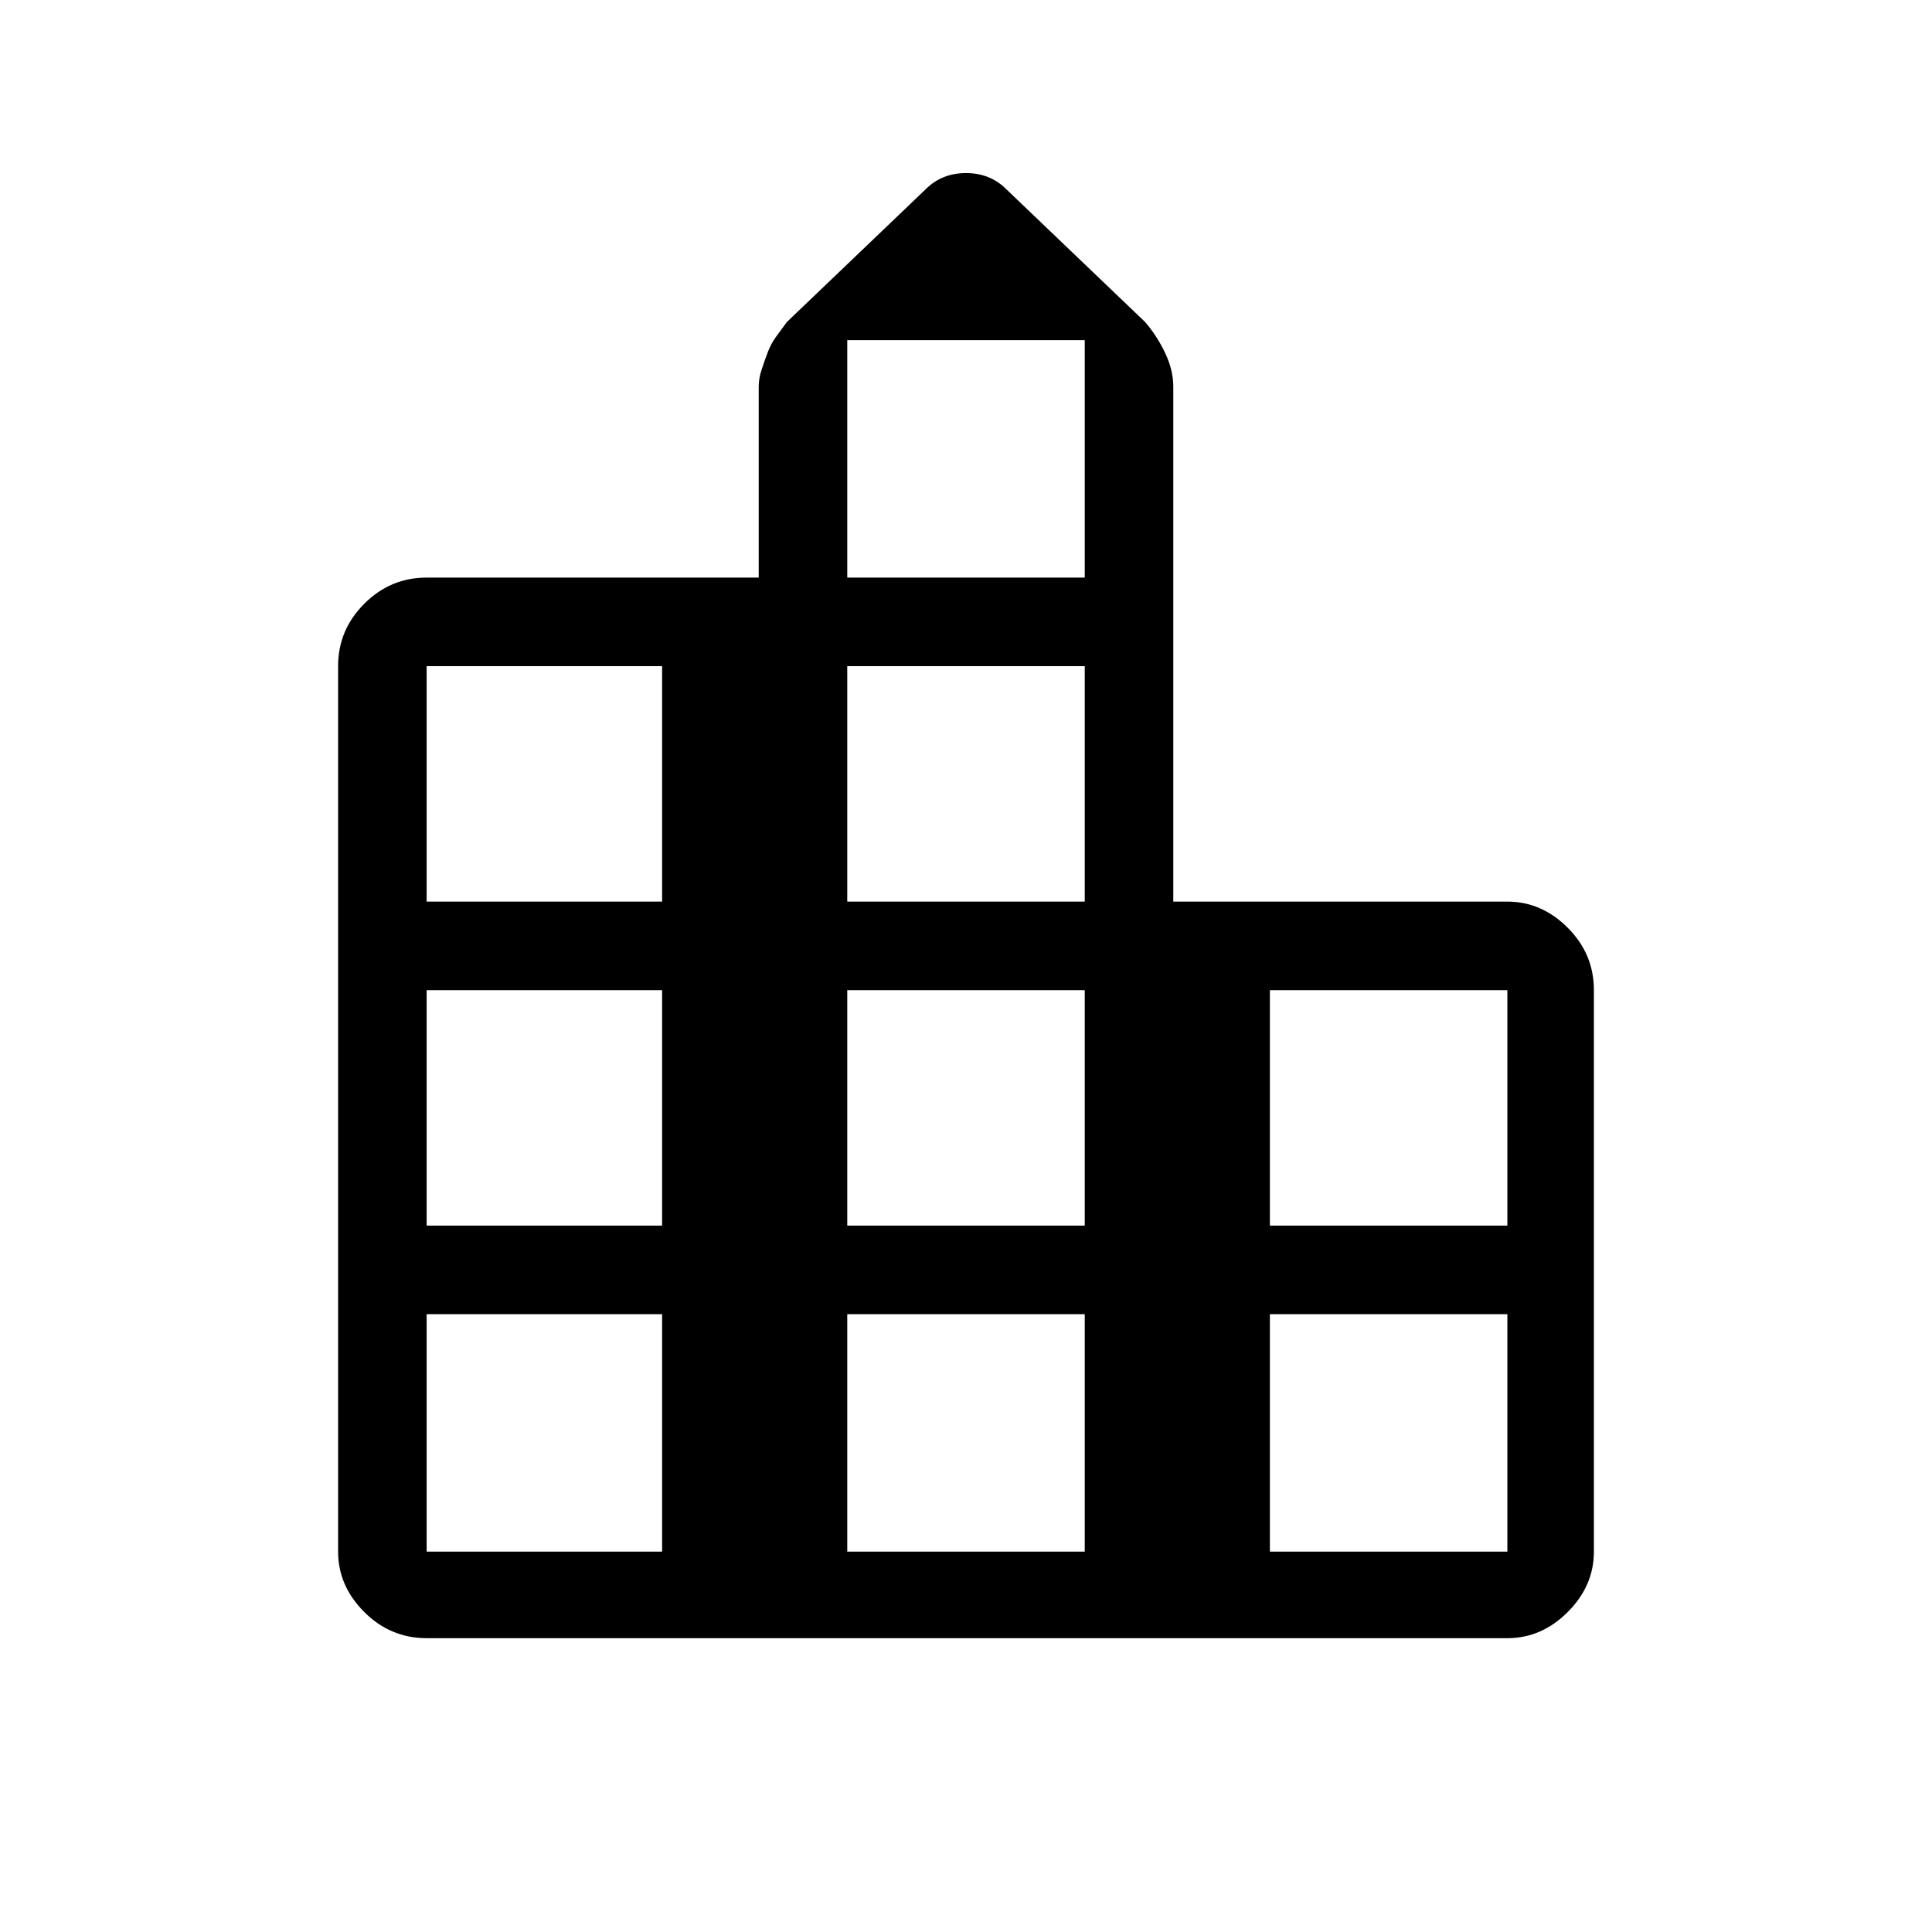<svg xmlns="http://www.w3.org/2000/svg" height="48" width="48"><path d="M10.6 40.7q-.9 0-1.55-.65t-.65-1.5v-22q0-.9.65-1.55t1.55-.65h8.25V9.6q0-.2.075-.425.075-.225.15-.425.075-.2.2-.375T19.55 8L23 4.7q.4-.4 1-.4t1 .4L28.45 8q.3.35.5.775.2.425.2.825v12.8h8.3q.85 0 1.5.65t.65 1.55v13.95q0 .85-.65 1.5t-1.5.65Zm0-2.15h5.85v-5.9H10.6Zm0-8.1h5.85V24.6H10.6Zm0-8.05h5.85v-5.85H10.6Zm10.45 16.15h5.9v-5.9h-5.9Zm0-8.1h5.9V24.6h-5.9Zm0-8.05h5.9v-5.85h-5.9Zm0-8.05h5.9v-5.9h-5.9Zm10.5 24.2h5.9v-5.9h-5.9Zm0-8.1h5.9V24.6h-5.9Z"/></svg>